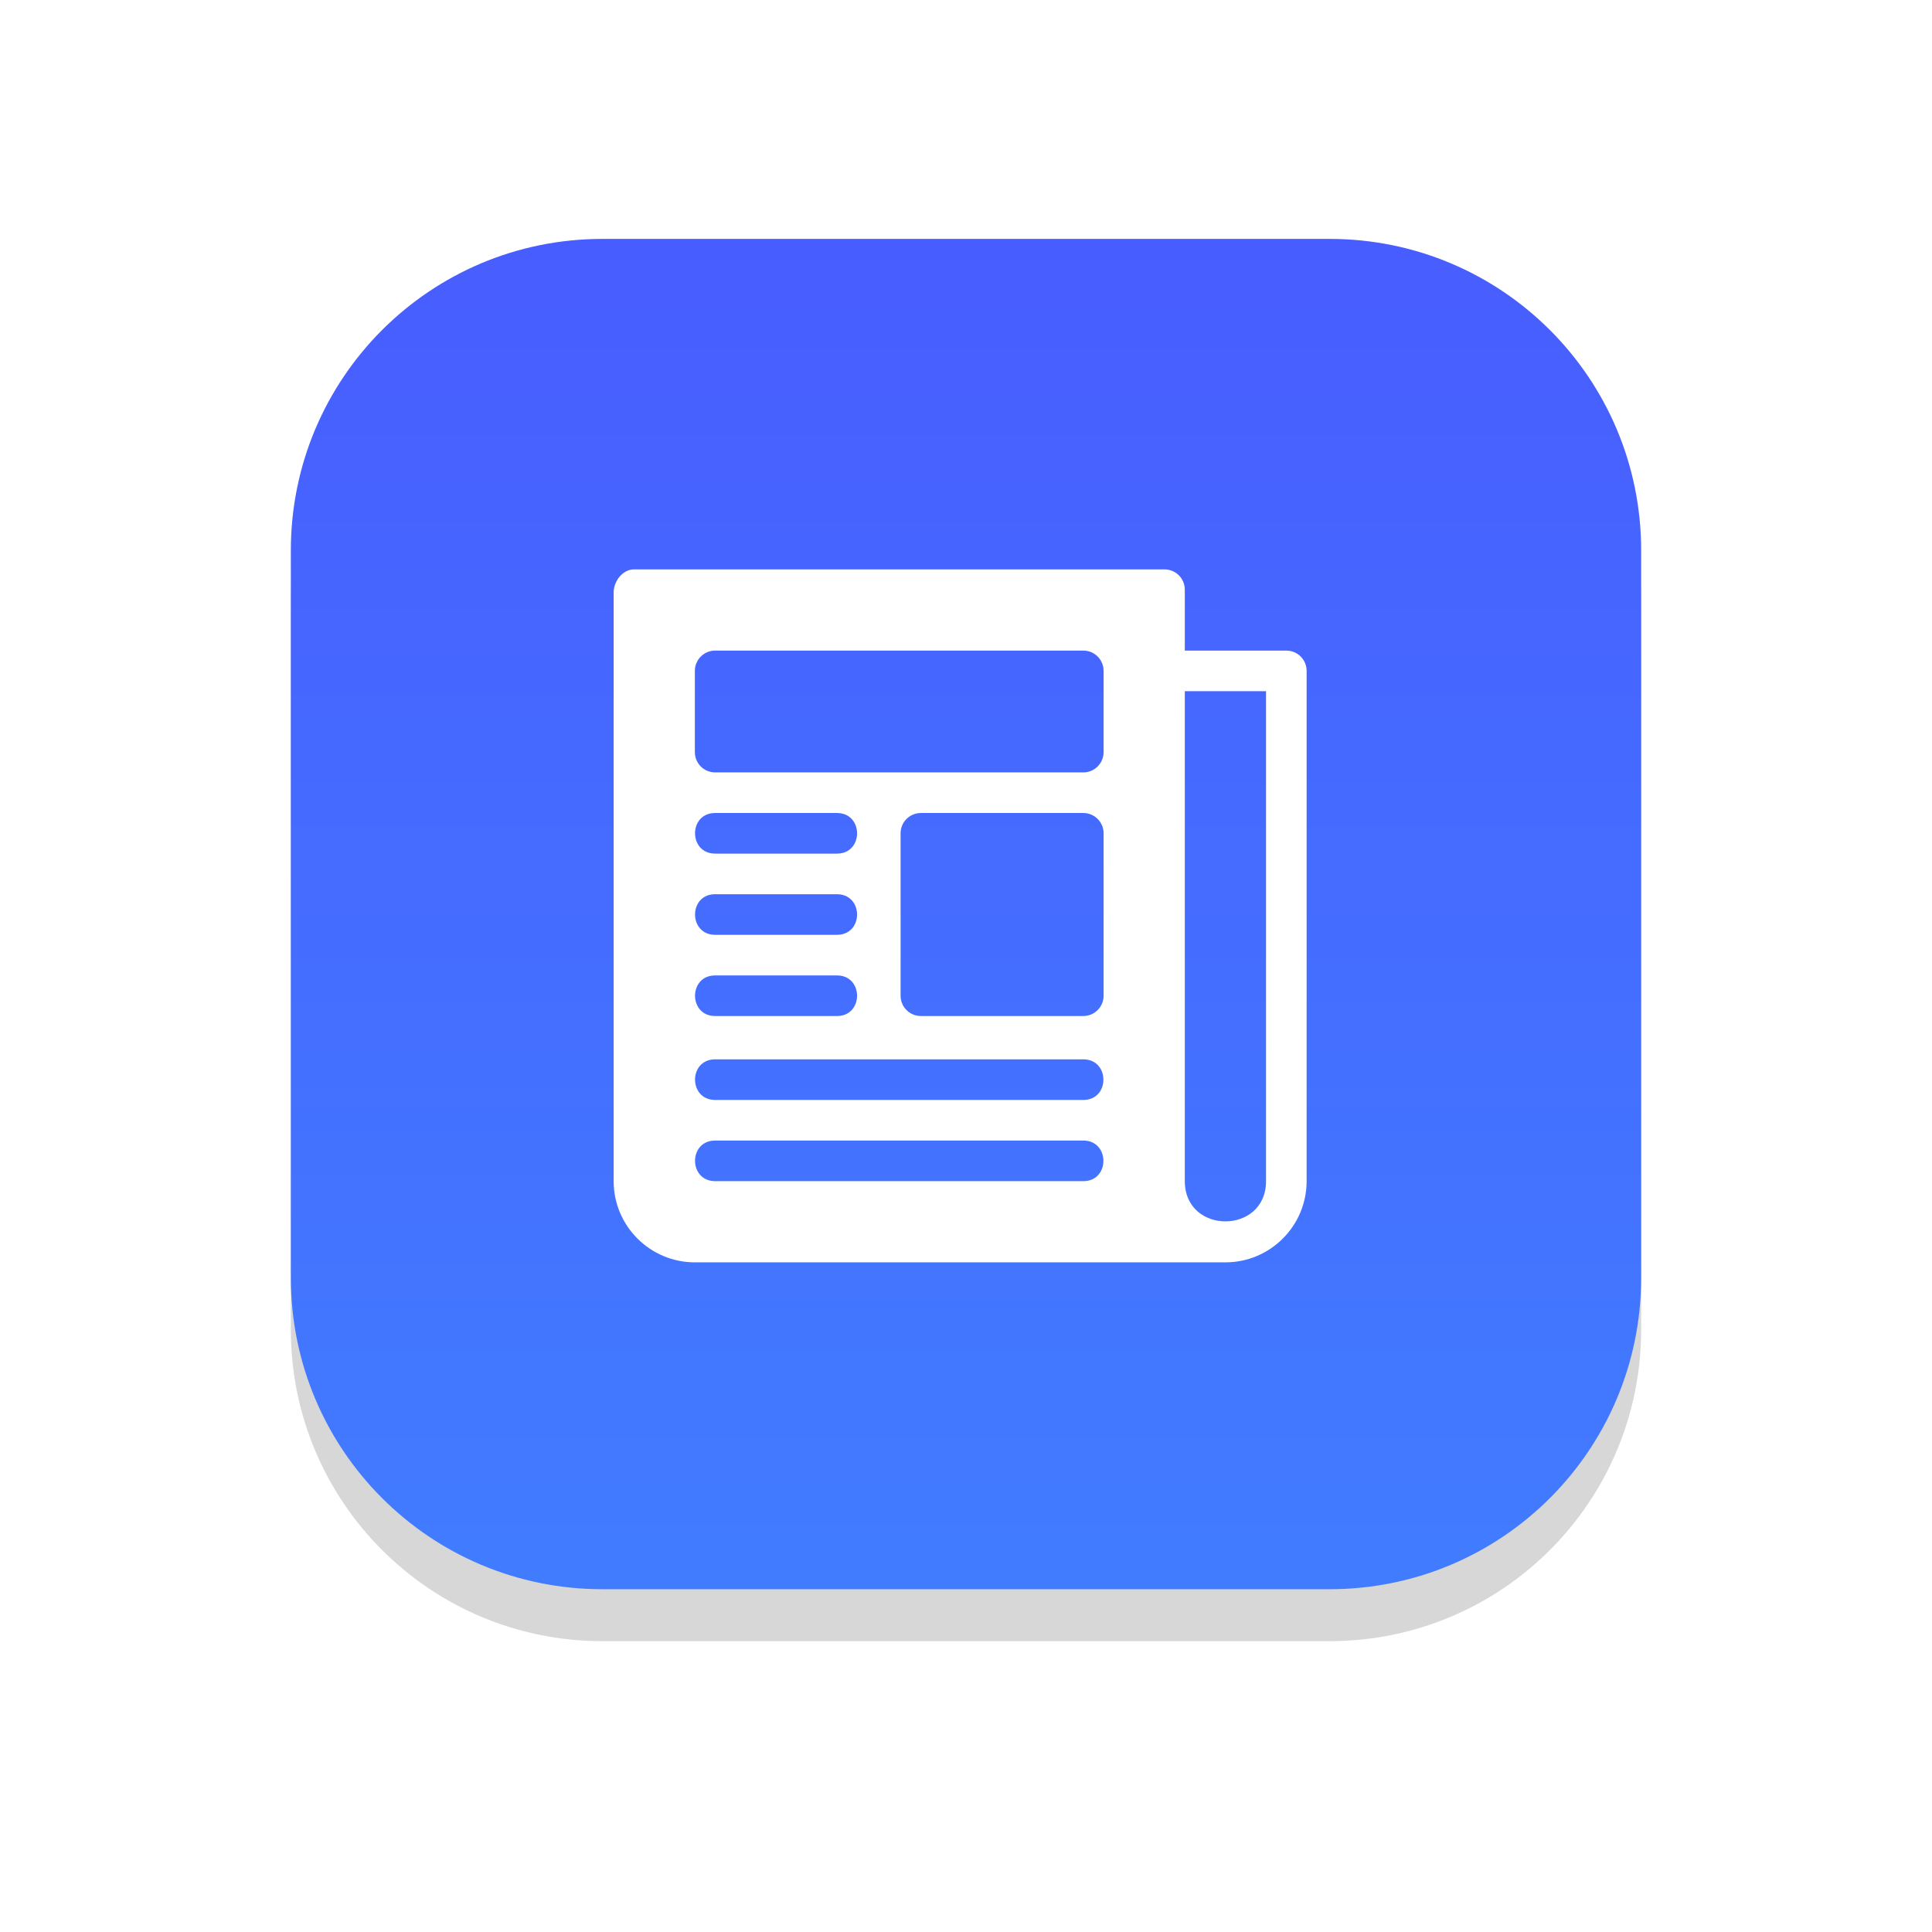 <svg xmlns="http://www.w3.org/2000/svg" width="186" height="186" viewBox="0 0 186 186"><defs><mask id="92u5b" width="2" height="2" x="-1" y="-1"><path fill="#fff" d="M28 23h130v130H28z"/><path d="M58 23h70c16.59 0 30 13.41 30 30v70c0 16.59-13.41 30-30 30H58c-16.59 0-30-13.41-30-30V53c0-16.59 13.41-30 30-30z"/></mask><filter id="92u5a" width="220" height="225" x="-17" y="-22" filterUnits="userSpaceOnUse"><feOffset dy="5" in="SourceGraphic" result="FeOffset1209Out"/><feGaussianBlur in="FeOffset1209Out" result="FeGaussianBlur1210Out" stdDeviation="14 14"/></filter><linearGradient id="92u5c" x1="93" x2="93" y1="23" y2="153" gradientUnits="userSpaceOnUse"><stop offset="0" stop-color="#485dff"/><stop offset="1" stop-color="#417cff"/></linearGradient></defs><g><g><g filter="url(#92u5a)"><path fill="none" d="M58 23h70c16.59 0 30 13.41 30 30v70c0 16.59-13.41 30-30 30H58c-16.59 0-30-13.41-30-30V53c0-16.59 13.41-30 30-30z" mask="url(&quot;#92u5b&quot;)"/><path fill-opacity=".16" d="M58 23h70c16.59 0 30 13.41 30 30v70c0 16.59-13.41 30-30 30H58c-16.59 0-30-13.41-30-30V53c0-16.59 13.41-30 30-30z"/></g><path fill="url(#92u5c)" d="M58 23h70c16.59 0 30 13.41 30 30v70c0 16.59-13.41 30-30 30H58c-16.59 0-30-13.41-30-30V53c0-16.59 13.41-30 30-30z"/></g><g><path fill="#fff" d="M125.793 64.589v49.124c0 4.312-3.506 7.818-7.818 7.818h-51.08c-4.311 0-7.817-3.506-7.817-7.818V57.031c0-1.08.874-2.215 1.954-2.215h51.079c1.08 0 1.955.875 1.955 1.955v5.863h9.772c1.08 0 1.955.875 1.955 1.955zm-21.5 45.215H68.85c-2.587 0-2.576 3.91 0 3.91h35.443c2.587 0 2.576-3.91 0-3.91zm0-7.818H68.85c-2.587 0-2.576 3.91 0 3.91h35.443c2.587 0 2.576-3.91 0-3.91zM68.85 89.998h11.727c2.587 0 2.577-3.909 0-3.909H68.85c-2.587 0-2.576 3.91 0 3.91zm0-7.818h11.727c2.587 0 2.577-3.91 0-3.91H68.85c-2.587 0-2.576 3.91 0 3.91zm0 15.636h11.727c2.587 0 2.577-3.909 0-3.909H68.85c-2.587 0-2.576 3.91 0 3.91zm37.397-17.59c0-1.081-.874-1.955-1.954-1.955H88.656c-1.08 0-1.954.874-1.954 1.954v15.637c0 1.08.874 1.954 1.954 1.954h15.637c1.08 0 1.954-.874 1.954-1.954zm0-15.637c0-1.08-.874-1.955-1.954-1.955H68.85c-1.08 0-1.954.875-1.954 1.955v7.818c0 1.08.874 1.955 1.954 1.955h35.443c1.08 0 1.954-.875 1.954-1.955zm15.637 1.955h-7.818v47.17c0 5.165 7.818 5.164 7.818 0z"/></g></g></svg>